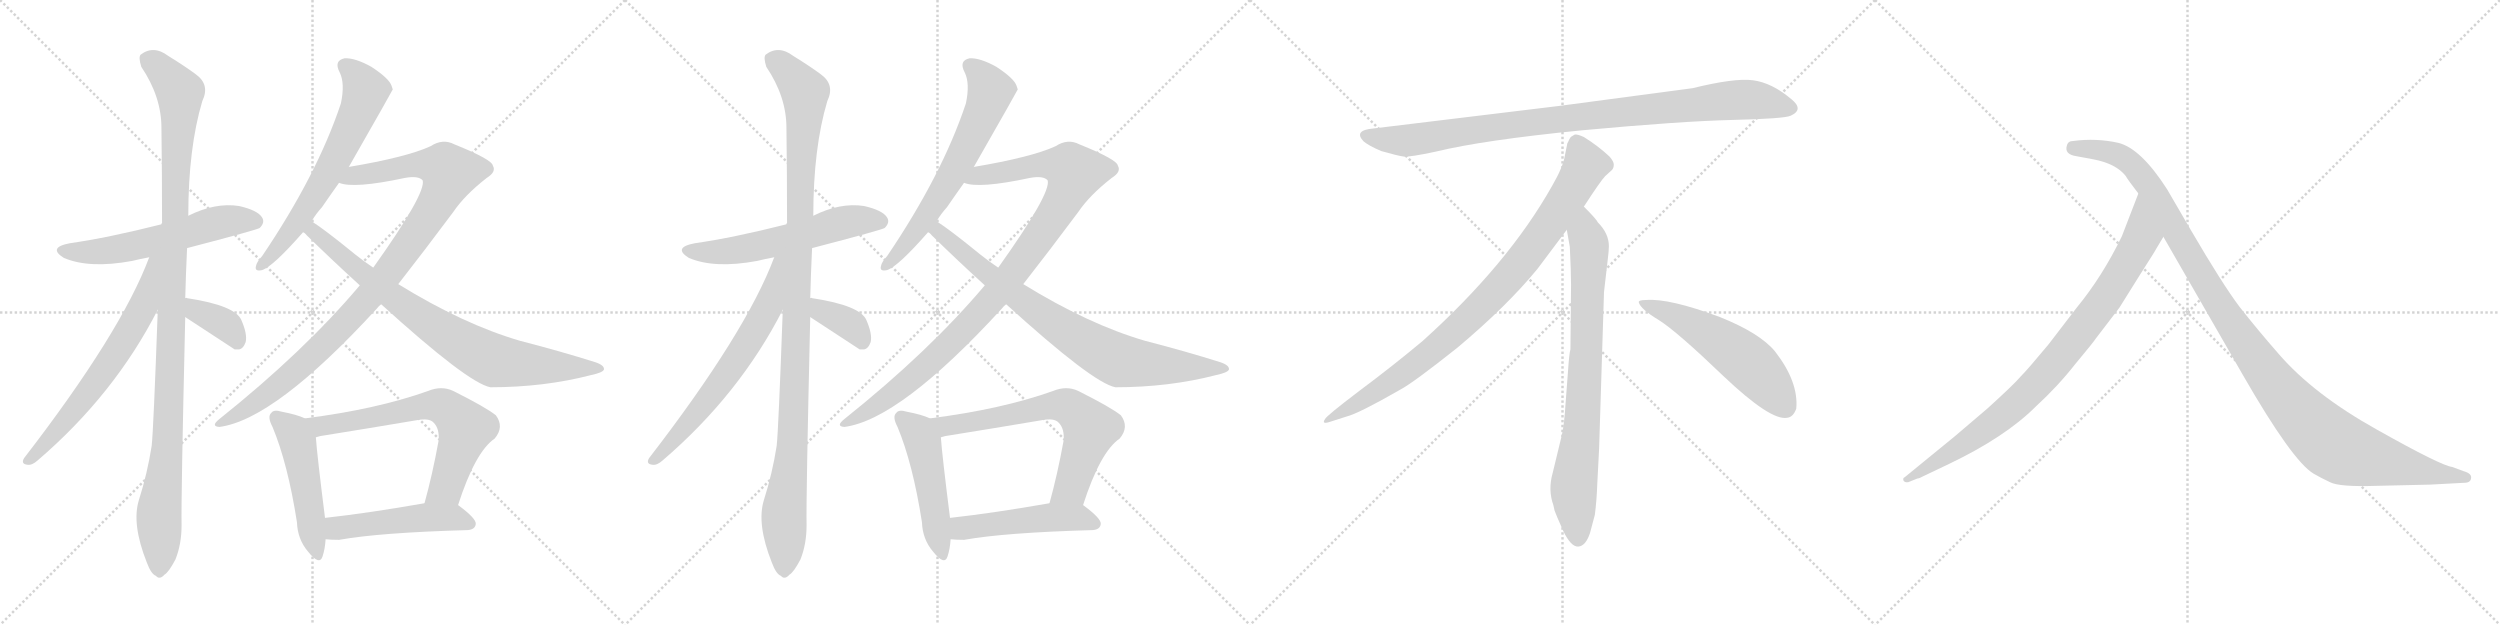 <svg version="1.1" viewBox="0 0 4096 1024" xmlns="http://www.w3.org/2000/svg">
  <g stroke="lightgray" stroke-dasharray="1,1" stroke-width="1" transform="scale(4, 4)">
    <line x1="0" y1="0" x2="256" y2="256"></line>
    <line x1="256" y1="0" x2="0" y2="256"></line>
    <line x1="128" y1="0" x2="128" y2="256"></line>
    <line x1="0" y1="128" x2="256" y2="128"></line>
    <line x1="256" y1="0" x2="512" y2="256"></line>
    <line x1="512" y1="0" x2="256" y2="256"></line>
    <line x1="384" y1="0" x2="384" y2="256"></line>
    <line x1="256" y1="128" x2="512" y2="128"></line>
    <line x1="512" y1="0" x2="768" y2="256"></line>
    <line x1="768" y1="0" x2="512" y2="256"></line>
    <line x1="640" y1="0" x2="640" y2="256"></line>
    <line x1="512" y1="128" x2="768" y2="128"></line>
    <line x1="768" y1="0" x2="1024" y2="256"></line>
    <line x1="1024" y1="0" x2="768" y2="256"></line>
    <line x1="896" y1="0" x2="896" y2="256"></line>
    <line x1="768" y1="128" x2="1024" y2="128"></line>
  </g>
<g transform="scale(1, -1) translate(0, -850)">
   <style type="text/css">
    @keyframes keyframes0 {
      from {
       stroke: black;
       stroke-dashoffset: 575;
       stroke-width: 128;
       }
       65% {
       animation-timing-function: step-end;
       stroke: black;
       stroke-dashoffset: 0;
       stroke-width: 128;
       }
       to {
       stroke: black;
       stroke-width: 1024;
       }
       }
       #make-me-a-hanzi-animation-0 {
         animation: keyframes0 0.718s both;
         animation-delay: 0s;
         animation-timing-function: linear;
       }
    @keyframes keyframes1 {
      from {
       stroke: black;
       stroke-dashoffset: 1111;
       stroke-width: 128;
       }
       78% {
       animation-timing-function: step-end;
       stroke: black;
       stroke-dashoffset: 0;
       stroke-width: 128;
       }
       to {
       stroke: black;
       stroke-width: 1024;
       }
       }
       #make-me-a-hanzi-animation-1 {
         animation: keyframes1 1.154s both;
         animation-delay: 0.718s;
         animation-timing-function: linear;
       }
    @keyframes keyframes2 {
      from {
       stroke: black;
       stroke-dashoffset: 654;
       stroke-width: 128;
       }
       68% {
       animation-timing-function: step-end;
       stroke: black;
       stroke-dashoffset: 0;
       stroke-width: 128;
       }
       to {
       stroke: black;
       stroke-width: 1024;
       }
       }
       #make-me-a-hanzi-animation-2 {
         animation: keyframes2 0.782s both;
         animation-delay: 1.872s;
         animation-timing-function: linear;
       }
    @keyframes keyframes3 {
      from {
       stroke: black;
       stroke-dashoffset: 370;
       stroke-width: 128;
       }
       55% {
       animation-timing-function: step-end;
       stroke: black;
       stroke-dashoffset: 0;
       stroke-width: 128;
       }
       to {
       stroke: black;
       stroke-width: 1024;
       }
       }
       #make-me-a-hanzi-animation-3 {
         animation: keyframes3 0.551s both;
         animation-delay: 2.654s;
         animation-timing-function: linear;
       }
    @keyframes keyframes4 {
      from {
       stroke: black;
       stroke-dashoffset: 645;
       stroke-width: 128;
       }
       68% {
       animation-timing-function: step-end;
       stroke: black;
       stroke-dashoffset: 0;
       stroke-width: 128;
       }
       to {
       stroke: black;
       stroke-width: 1024;
       }
       }
       #make-me-a-hanzi-animation-4 {
         animation: keyframes4 0.775s both;
         animation-delay: 3.205s;
         animation-timing-function: linear;
       }
    @keyframes keyframes5 {
      from {
       stroke: black;
       stroke-dashoffset: 1001;
       stroke-width: 128;
       }
       77% {
       animation-timing-function: step-end;
       stroke: black;
       stroke-dashoffset: 0;
       stroke-width: 128;
       }
       to {
       stroke: black;
       stroke-width: 1024;
       }
       }
       #make-me-a-hanzi-animation-5 {
         animation: keyframes5 1.065s both;
         animation-delay: 3.98s;
         animation-timing-function: linear;
       }
    @keyframes keyframes6 {
      from {
       stroke: black;
       stroke-dashoffset: 805;
       stroke-width: 128;
       }
       72% {
       animation-timing-function: step-end;
       stroke: black;
       stroke-dashoffset: 0;
       stroke-width: 128;
       }
       to {
       stroke: black;
       stroke-width: 1024;
       }
       }
       #make-me-a-hanzi-animation-6 {
         animation: keyframes6 0.905s both;
         animation-delay: 5.045s;
         animation-timing-function: linear;
       }
    @keyframes keyframes7 {
      from {
       stroke: black;
       stroke-dashoffset: 492;
       stroke-width: 128;
       }
       62% {
       animation-timing-function: step-end;
       stroke: black;
       stroke-dashoffset: 0;
       stroke-width: 128;
       }
       to {
       stroke: black;
       stroke-width: 1024;
       }
       }
       #make-me-a-hanzi-animation-7 {
         animation: keyframes7 0.65s both;
         animation-delay: 5.95s;
         animation-timing-function: linear;
       }
    @keyframes keyframes8 {
      from {
       stroke: black;
       stroke-dashoffset: 667;
       stroke-width: 128;
       }
       68% {
       animation-timing-function: step-end;
       stroke: black;
       stroke-dashoffset: 0;
       stroke-width: 128;
       }
       to {
       stroke: black;
       stroke-width: 1024;
       }
       }
       #make-me-a-hanzi-animation-8 {
         animation: keyframes8 0.793s both;
         animation-delay: 6.6s;
         animation-timing-function: linear;
       }
    @keyframes keyframes9 {
      from {
       stroke: black;
       stroke-dashoffset: 494;
       stroke-width: 128;
       }
       62% {
       animation-timing-function: step-end;
       stroke: black;
       stroke-dashoffset: 0;
       stroke-width: 128;
       }
       to {
       stroke: black;
       stroke-width: 1024;
       }
       }
       #make-me-a-hanzi-animation-9 {
         animation: keyframes9 0.652s both;
         animation-delay: 7.393s;
         animation-timing-function: linear;
       }
    @keyframes keyframes10 {
      from {
       stroke: black;
       stroke-dashoffset: 575;
       stroke-width: 128;
       }
       65% {
       animation-timing-function: step-end;
       stroke: black;
       stroke-dashoffset: 0;
       stroke-width: 128;
       }
       to {
       stroke: black;
       stroke-width: 1024;
       }
       }
       #make-me-a-hanzi-animation-10 {
         animation: keyframes10 0.718s both;
         animation-delay: 8.045s;
         animation-timing-function: linear;
       }
    @keyframes keyframes11 {
      from {
       stroke: black;
       stroke-dashoffset: 1111;
       stroke-width: 128;
       }
       78% {
       animation-timing-function: step-end;
       stroke: black;
       stroke-dashoffset: 0;
       stroke-width: 128;
       }
       to {
       stroke: black;
       stroke-width: 1024;
       }
       }
       #make-me-a-hanzi-animation-11 {
         animation: keyframes11 1.154s both;
         animation-delay: 8.763s;
         animation-timing-function: linear;
       }
    @keyframes keyframes12 {
      from {
       stroke: black;
       stroke-dashoffset: 654;
       stroke-width: 128;
       }
       68% {
       animation-timing-function: step-end;
       stroke: black;
       stroke-dashoffset: 0;
       stroke-width: 128;
       }
       to {
       stroke: black;
       stroke-width: 1024;
       }
       }
       #make-me-a-hanzi-animation-12 {
         animation: keyframes12 0.782s both;
         animation-delay: 9.917s;
         animation-timing-function: linear;
       }
    @keyframes keyframes13 {
      from {
       stroke: black;
       stroke-dashoffset: 370;
       stroke-width: 128;
       }
       55% {
       animation-timing-function: step-end;
       stroke: black;
       stroke-dashoffset: 0;
       stroke-width: 128;
       }
       to {
       stroke: black;
       stroke-width: 1024;
       }
       }
       #make-me-a-hanzi-animation-13 {
         animation: keyframes13 0.551s both;
         animation-delay: 10.7s;
         animation-timing-function: linear;
       }
    @keyframes keyframes14 {
      from {
       stroke: black;
       stroke-dashoffset: 645;
       stroke-width: 128;
       }
       68% {
       animation-timing-function: step-end;
       stroke: black;
       stroke-dashoffset: 0;
       stroke-width: 128;
       }
       to {
       stroke: black;
       stroke-width: 1024;
       }
       }
       #make-me-a-hanzi-animation-14 {
         animation: keyframes14 0.775s both;
         animation-delay: 11.251s;
         animation-timing-function: linear;
       }
    @keyframes keyframes15 {
      from {
       stroke: black;
       stroke-dashoffset: 1001;
       stroke-width: 128;
       }
       77% {
       animation-timing-function: step-end;
       stroke: black;
       stroke-dashoffset: 0;
       stroke-width: 128;
       }
       to {
       stroke: black;
       stroke-width: 1024;
       }
       }
       #make-me-a-hanzi-animation-15 {
         animation: keyframes15 1.065s both;
         animation-delay: 12.026s;
         animation-timing-function: linear;
       }
    @keyframes keyframes16 {
      from {
       stroke: black;
       stroke-dashoffset: 805;
       stroke-width: 128;
       }
       72% {
       animation-timing-function: step-end;
       stroke: black;
       stroke-dashoffset: 0;
       stroke-width: 128;
       }
       to {
       stroke: black;
       stroke-width: 1024;
       }
       }
       #make-me-a-hanzi-animation-16 {
         animation: keyframes16 0.905s both;
         animation-delay: 13.09s;
         animation-timing-function: linear;
       }
    @keyframes keyframes17 {
      from {
       stroke: black;
       stroke-dashoffset: 492;
       stroke-width: 128;
       }
       62% {
       animation-timing-function: step-end;
       stroke: black;
       stroke-dashoffset: 0;
       stroke-width: 128;
       }
       to {
       stroke: black;
       stroke-width: 1024;
       }
       }
       #make-me-a-hanzi-animation-17 {
         animation: keyframes17 0.65s both;
         animation-delay: 13.995s;
         animation-timing-function: linear;
       }
    @keyframes keyframes18 {
      from {
       stroke: black;
       stroke-dashoffset: 667;
       stroke-width: 128;
       }
       68% {
       animation-timing-function: step-end;
       stroke: black;
       stroke-dashoffset: 0;
       stroke-width: 128;
       }
       to {
       stroke: black;
       stroke-width: 1024;
       }
       }
       #make-me-a-hanzi-animation-18 {
         animation: keyframes18 0.793s both;
         animation-delay: 14.646s;
         animation-timing-function: linear;
       }
    @keyframes keyframes19 {
      from {
       stroke: black;
       stroke-dashoffset: 494;
       stroke-width: 128;
       }
       62% {
       animation-timing-function: step-end;
       stroke: black;
       stroke-dashoffset: 0;
       stroke-width: 128;
       }
       to {
       stroke: black;
       stroke-width: 1024;
       }
       }
       #make-me-a-hanzi-animation-19 {
         animation: keyframes19 0.652s both;
         animation-delay: 15.438s;
         animation-timing-function: linear;
       }
    @keyframes keyframes20 {
      from {
       stroke: black;
       stroke-dashoffset: 952;
       stroke-width: 128;
       }
       76% {
       animation-timing-function: step-end;
       stroke: black;
       stroke-dashoffset: 0;
       stroke-width: 128;
       }
       to {
       stroke: black;
       stroke-width: 1024;
       }
       }
       #make-me-a-hanzi-animation-20 {
         animation: keyframes20 1.025s both;
         animation-delay: 16.09s;
         animation-timing-function: linear;
       }
    @keyframes keyframes21 {
      from {
       stroke: black;
       stroke-dashoffset: 897;
       stroke-width: 128;
       }
       74% {
       animation-timing-function: step-end;
       stroke: black;
       stroke-dashoffset: 0;
       stroke-width: 128;
       }
       to {
       stroke: black;
       stroke-width: 1024;
       }
       }
       #make-me-a-hanzi-animation-21 {
         animation: keyframes21 0.98s both;
         animation-delay: 17.115s;
         animation-timing-function: linear;
       }
    @keyframes keyframes22 {
      from {
       stroke: black;
       stroke-dashoffset: 792;
       stroke-width: 128;
       }
       72% {
       animation-timing-function: step-end;
       stroke: black;
       stroke-dashoffset: 0;
       stroke-width: 128;
       }
       to {
       stroke: black;
       stroke-width: 1024;
       }
       }
       #make-me-a-hanzi-animation-22 {
         animation: keyframes22 0.895s both;
         animation-delay: 18.095s;
         animation-timing-function: linear;
       }
    @keyframes keyframes23 {
      from {
       stroke: black;
       stroke-dashoffset: 548;
       stroke-width: 128;
       }
       64% {
       animation-timing-function: step-end;
       stroke: black;
       stroke-dashoffset: 0;
       stroke-width: 128;
       }
       to {
       stroke: black;
       stroke-width: 1024;
       }
       }
       #make-me-a-hanzi-animation-23 {
         animation: keyframes23 0.696s both;
         animation-delay: 18.99s;
         animation-timing-function: linear;
       }
    @keyframes keyframes24 {
      from {
       stroke: black;
       stroke-dashoffset: 882;
       stroke-width: 128;
       }
       74% {
       animation-timing-function: step-end;
       stroke: black;
       stroke-dashoffset: 0;
       stroke-width: 128;
       }
       to {
       stroke: black;
       stroke-width: 1024;
       }
       }
       #make-me-a-hanzi-animation-24 {
         animation: keyframes24 0.968s both;
         animation-delay: 19.686s;
         animation-timing-function: linear;
       }
    @keyframes keyframes25 {
      from {
       stroke: black;
       stroke-dashoffset: 1149;
       stroke-width: 128;
       }
       79% {
       animation-timing-function: step-end;
       stroke: black;
       stroke-dashoffset: 0;
       stroke-width: 128;
       }
       to {
       stroke: black;
       stroke-width: 1024;
       }
       }
       #make-me-a-hanzi-animation-25 {
         animation: keyframes25 1.185s both;
         animation-delay: 20.653s;
         animation-timing-function: linear;
       }
</style>
<path d="M 306.5 443.5 Q 421.5 473.5 425.5 476.5 Q 434.5 485.5 429.5 493.5 Q 422.5 505.5 391.5 512.5 Q 352.5 518.5 308.5 496.5 L 264.5 482.5 Q 177.5 460.5 114.5 451.5 Q 77.5 444.5 104.5 427.5 Q 146.5 409.5 216.5 422.5 Q 228.5 425.5 244.5 428.5 L 306.5 443.5 Z" fill="lightgray"></path> 
<path d="M 303.5 361.5 Q 304.5 401.5 306.5 443.5 L 308.5 496.5 Q 308.5 607.5 331.5 684.5 Q 344.5 711.5 320.5 728.5 Q 304.5 740.5 275.5 758.5 Q 251.5 776.5 230.5 760.5 Q 226.5 756.5 231.5 740.5 Q 264.5 691.5 264.5 640.5 Q 265.5 567.5 265.5 484.5 Q 264.5 484.5 264.5 482.5 L 258.5 342.5 Q 251.5 146.5 248.5 119.5 Q 241.5 74.5 227.5 30.5 Q 215.5 -8.5 240.5 -71.5 Q 247.5 -90.5 255.5 -93.5 Q 261.5 -100.5 269.5 -91.5 Q 276.5 -87.5 287.5 -66.5 Q 297.5 -41.5 297.5 -10.5 Q 296.5 31.5 303.5 330.5 L 303.5 361.5 Z" fill="lightgray"></path> 
<path d="M 244.5 428.5 Q 198.5 305.5 39.5 99.5 Q 33.5 89.5 45.5 88.5 Q 52.5 87.5 61.5 95.5 Q 187.5 203.5 258.5 342.5 C 317.5 454.5 255.5 456.5 244.5 428.5 Z" fill="lightgray"></path> 
<path d="M 303.5 330.5 Q 381.5 279.5 384.5 277.5 Q 387.5 277.5 391.5 277.5 Q 398.5 278.5 402.5 289.5 Q 405.5 302.5 395.5 325.5 Q 385.5 349.5 306.5 361.5 Q 305.5 362.5 303.5 361.5 C 273.5 362.5 278.5 346.5 303.5 330.5 Z" fill="lightgray"></path> 
<path d="M 571.5 576.5 Q 643.5 702.5 643.5 703.5 Q 642.5 706.5 641.5 709.5 Q 637.5 721.5 608.5 740.5 Q 581.5 755.5 564.5 754.5 Q 546.5 750.5 556.5 731.5 Q 565.5 713.5 558.5 680.5 Q 519.5 563.5 429.5 430.5 Q 420.5 420.5 419.5 414.5 Q 416.5 404.5 429.5 407.5 Q 447.5 413.5 496.5 469.5 L 510.5 487.5 Q 517.5 499.5 527.5 510.5 Q 540.5 529.5 555.5 550.5 L 571.5 576.5 Z" fill="lightgray"></path> 
<path d="M 652.5 384.5 Q 695.5 439.5 742.5 502.5 Q 761.5 530.5 797.5 558.5 Q 813.5 568.5 807.5 578.5 Q 806.5 588.5 744.5 613.5 Q 725.5 623.5 705.5 610.5 Q 666.5 592.5 571.5 576.5 C 541.5 571.5 525.5 555.5 555.5 550.5 Q 579.5 540.5 663.5 558.5 Q 685.5 562.5 692.5 554.5 Q 698.5 533.5 611.5 411.5 L 589.5 382.5 Q 498.5 274.5 359.5 163.5 Q 344.5 151.5 359.5 150.5 Q 450.5 162.5 617.5 344.5 Q 620.5 348.5 624.5 351.5 L 652.5 384.5 Z" fill="lightgray"></path> 
<path d="M 624.5 351.5 Q 766.5 222.5 803.5 215.5 Q 891.5 215.5 968.5 235.5 Q 987.5 239.5 989.5 244.5 Q 990.5 251.5 975.5 256.5 Q 918.5 274.5 852.5 291.5 Q 759.5 318.5 652.5 384.5 L 611.5 411.5 Q 596.5 421.5 581.5 433.5 Q 532.5 473.5 510.5 487.5 C 485.5 504.5 474.5 489.5 496.5 469.5 Q 499.5 468.5 502.5 464.5 Q 545.5 422.5 589.5 382.5 L 624.5 351.5 Z" fill="lightgray"></path> 
<path d="M 499.5 164.5 Q 487.5 170.5 461.5 175.5 Q 448.5 179.5 444.5 173.5 Q 437.5 167.5 446.5 150.5 Q 471.5 90.5 486.5 -5.5 Q 487.5 -33.5 504.5 -53.5 Q 523.5 -77.5 528.5 -61.5 Q 532.5 -49.5 533.5 -33.5 L 532.5 1.5 Q 519.5 104.5 517.5 133.5 C 515.5 157.5 515.5 157.5 499.5 164.5 Z" fill="lightgray"></path> 
<path d="M 750.5 22.5 Q 778.5 109.5 810.5 131.5 Q 826.5 150.5 812.5 169.5 Q 796.5 182.5 742.5 209.5 Q 723.5 218.5 701.5 209.5 Q 617.5 179.5 499.5 164.5 C 469.5 160.5 488.5 126.5 517.5 133.5 Q 520.5 134.5 524.5 135.5 Q 605.5 148.5 682.5 161.5 Q 703.5 165.5 710.5 157.5 Q 720.5 147.5 718.5 127.5 Q 708.5 72.5 695.5 25.5 C 687.5 -3.5 741.5 -5.5 750.5 22.5 Z" fill="lightgray"></path> 
<path d="M 533.5 -33.5 Q 542.5 -34.5 555.5 -34.5 Q 622.5 -22.5 766.5 -18.5 Q 778.5 -17.5 779.5 -8.5 Q 780.5 0.5 750.5 22.5 C 736.5 32.5 725.5 30.5 695.5 25.5 Q 604.5 9.5 532.5 1.5 C 502.5 -1.5 503.5 -31.5 533.5 -33.5 Z" fill="lightgray"></path> 
<path d="M 1330.5 443.5 Q 1445.5 473.5 1449.5 476.5 Q 1458.5 485.5 1453.5 493.5 Q 1446.5 505.5 1415.5 512.5 Q 1376.5 518.5 1332.5 496.5 L 1288.5 482.5 Q 1201.5 460.5 1138.5 451.5 Q 1101.5 444.5 1128.5 427.5 Q 1170.5 409.5 1240.5 422.5 Q 1252.5 425.5 1268.5 428.5 L 1330.5 443.5 Z" fill="lightgray"></path> 
<path d="M 1327.5 361.5 Q 1328.5 401.5 1330.5 443.5 L 1332.5 496.5 Q 1332.5 607.5 1355.5 684.5 Q 1368.5 711.5 1344.5 728.5 Q 1328.5 740.5 1299.5 758.5 Q 1275.5 776.5 1254.5 760.5 Q 1250.5 756.5 1255.5 740.5 Q 1288.5 691.5 1288.5 640.5 Q 1289.5 567.5 1289.5 484.5 Q 1288.5 484.5 1288.5 482.5 L 1282.5 342.5 Q 1275.5 146.5 1272.5 119.5 Q 1265.5 74.5 1251.5 30.5 Q 1239.5 -8.5 1264.5 -71.5 Q 1271.5 -90.5 1279.5 -93.5 Q 1285.5 -100.5 1293.5 -91.5 Q 1300.5 -87.5 1311.5 -66.5 Q 1321.5 -41.5 1321.5 -10.5 Q 1320.5 31.5 1327.5 330.5 L 1327.5 361.5 Z" fill="lightgray"></path> 
<path d="M 1268.5 428.5 Q 1222.5 305.5 1063.5 99.5 Q 1057.5 89.5 1069.5 88.5 Q 1076.5 87.5 1085.5 95.5 Q 1211.5 203.5 1282.5 342.5 C 1341.5 454.5 1279.5 456.5 1268.5 428.5 Z" fill="lightgray"></path> 
<path d="M 1327.5 330.5 Q 1405.5 279.5 1408.5 277.5 Q 1411.5 277.5 1415.5 277.5 Q 1422.5 278.5 1426.5 289.5 Q 1429.5 302.5 1419.5 325.5 Q 1409.5 349.5 1330.5 361.5 Q 1329.5 362.5 1327.5 361.5 C 1297.5 362.5 1302.5 346.5 1327.5 330.5 Z" fill="lightgray"></path> 
<path d="M 1595.5 576.5 Q 1667.5 702.5 1667.5 703.5 Q 1666.5 706.5 1665.5 709.5 Q 1661.5 721.5 1632.5 740.5 Q 1605.5 755.5 1588.5 754.5 Q 1570.5 750.5 1580.5 731.5 Q 1589.5 713.5 1582.5 680.5 Q 1543.5 563.5 1453.5 430.5 Q 1444.5 420.5 1443.5 414.5 Q 1440.5 404.5 1453.5 407.5 Q 1471.5 413.5 1520.5 469.5 L 1534.5 487.5 Q 1541.5 499.5 1551.5 510.5 Q 1564.5 529.5 1579.5 550.5 L 1595.5 576.5 Z" fill="lightgray"></path> 
<path d="M 1676.5 384.5 Q 1719.5 439.5 1766.5 502.5 Q 1785.5 530.5 1821.5 558.5 Q 1837.5 568.5 1831.5 578.5 Q 1830.5 588.5 1768.5 613.5 Q 1749.5 623.5 1729.5 610.5 Q 1690.5 592.5 1595.5 576.5 C 1565.5 571.5 1549.5 555.5 1579.5 550.5 Q 1603.5 540.5 1687.5 558.5 Q 1709.5 562.5 1716.5 554.5 Q 1722.5 533.5 1635.5 411.5 L 1613.5 382.5 Q 1522.5 274.5 1383.5 163.5 Q 1368.5 151.5 1383.5 150.5 Q 1474.5 162.5 1641.5 344.5 Q 1644.5 348.5 1648.5 351.5 L 1676.5 384.5 Z" fill="lightgray"></path> 
<path d="M 1648.5 351.5 Q 1790.5 222.5 1827.5 215.5 Q 1915.5 215.5 1992.5 235.5 Q 2011.5 239.5 2013.5 244.5 Q 2014.5 251.5 1999.5 256.5 Q 1942.5 274.5 1876.5 291.5 Q 1783.5 318.5 1676.5 384.5 L 1635.5 411.5 Q 1620.5 421.5 1605.5 433.5 Q 1556.5 473.5 1534.5 487.5 C 1509.5 504.5 1498.5 489.5 1520.5 469.5 Q 1523.5 468.5 1526.5 464.5 Q 1569.5 422.5 1613.5 382.5 L 1648.5 351.5 Z" fill="lightgray"></path> 
<path d="M 1523.5 164.5 Q 1511.5 170.5 1485.5 175.5 Q 1472.5 179.5 1468.5 173.5 Q 1461.5 167.5 1470.5 150.5 Q 1495.5 90.5 1510.5 -5.5 Q 1511.5 -33.5 1528.5 -53.5 Q 1547.5 -77.5 1552.5 -61.5 Q 1556.5 -49.5 1557.5 -33.5 L 1556.5 1.5 Q 1543.5 104.5 1541.5 133.5 C 1539.5 157.5 1539.5 157.5 1523.5 164.5 Z" fill="lightgray"></path> 
<path d="M 1774.5 22.5 Q 1802.5 109.5 1834.5 131.5 Q 1850.5 150.5 1836.5 169.5 Q 1820.5 182.5 1766.5 209.5 Q 1747.5 218.5 1725.5 209.5 Q 1641.5 179.5 1523.5 164.5 C 1493.5 160.5 1512.5 126.5 1541.5 133.5 Q 1544.5 134.5 1548.5 135.5 Q 1629.5 148.5 1706.5 161.5 Q 1727.5 165.5 1734.5 157.5 Q 1744.5 147.5 1742.5 127.5 Q 1732.5 72.5 1719.5 25.5 C 1711.5 -3.5 1765.5 -5.5 1774.5 22.5 Z" fill="lightgray"></path> 
<path d="M 1557.5 -33.5 Q 1566.5 -34.5 1579.5 -34.5 Q 1646.5 -22.5 1790.5 -18.5 Q 1802.5 -17.5 1803.5 -8.5 Q 1804.5 0.5 1774.5 22.5 C 1760.5 32.5 1749.5 30.5 1719.5 25.5 Q 1628.5 9.5 1556.5 1.5 C 1526.5 -1.5 1527.5 -31.5 1557.5 -33.5 Z" fill="lightgray"></path> 
<path d="M 2773.0 705.5 L 2555.0 676.5 L 2250.0 639.5 Q 2217.0 636.5 2234.0 618.5 Q 2242.0 611.5 2263.0 602.5 Q 2291.0 594.5 2300.0 593.5 Q 2310.0 592.5 2352.0 601.5 Q 2430.0 620.5 2592.0 636.5 Q 2754.0 651.5 2839.0 653.5 Q 2924.0 655.5 2934.0 660.5 Q 2956.0 670.5 2935.0 687.5 Q 2903.0 714.5 2872.0 718.5 Q 2842.0 722.5 2773.0 705.5 Z" fill="lightgray"></path> 
<path d="M 2595.0 511.5 Q 2623.0 554.5 2630.0 561.5 L 2641.0 571.5 Q 2644.0 574.5 2644.0 580.5 Q 2644.0 585.5 2637.0 593.5 Q 2619.0 610.5 2595.0 625.5 Q 2584.0 630.5 2580.0 629.5 L 2575.0 626.5 Q 2573.0 625.5 2571.0 621.5 Q 2569.0 616.5 2568.0 615.5 L 2564.0 595.5 Q 2561.0 576.5 2543.0 545.5 Q 2471.0 417.5 2331.0 291.5 Q 2282.0 250.5 2227.0 209.5 Q 2173.0 168.5 2171.0 163.5 Q 2164.0 153.5 2181.0 159.5 L 2206.0 167.5 Q 2226.0 172.5 2294.0 211.5 Q 2315.0 222.5 2388.0 280.5 Q 2469.0 348.5 2519.0 409.5 L 2567.0 473.5 L 2595.0 511.5 Z" fill="lightgray"></path> 
<path d="M 2620.0 115.5 L 2628.0 371.5 L 2634.0 423.5 Q 2636.0 439.5 2636.0 446.5 Q 2636.0 467.5 2618.0 485.5 Q 2616.0 490.5 2595.0 511.5 C 2574.0 533.5 2562.0 503.5 2567.0 473.5 L 2572.0 445.5 Q 2574.0 404.5 2574.0 383.5 L 2573.0 277.5 Q 2571.0 271.5 2569.0 241.5 L 2565.0 188.5 Q 2563.0 155.5 2559.0 137.5 L 2544.0 75.5 Q 2536.0 47.5 2545.0 22.5 L 2547.0 13.5 Q 2549.0 7.5 2561.0 -19.5 Q 2574.0 -46.5 2586.0 -45.5 Q 2598.0 -44.5 2605.0 -23.5 L 2613.0 6.5 Q 2616.0 29.5 2617.0 57.5 L 2620.0 115.5 Z" fill="lightgray"></path> 
<path d="M 2685.0 354.5 Q 2688.0 343.5 2718.0 325.5 Q 2748.0 306.5 2824.0 233.5 Q 2901.0 160.5 2928.0 165.5 Q 2938.0 166.5 2943.0 180.5 Q 2947.0 224.5 2908.0 274.5 Q 2883.0 304.5 2818.0 330.5 Q 2735.0 361.5 2697.0 358.5 Q 2684.0 358.5 2685.0 354.5 Z" fill="lightgray"></path> 
<path d="M 3532.5 442.0 L 3544.5 462.0 C 3559.5 488.0 3514.5 561.0 3503.5 533.0 L 3476.5 463.0 Q 3444.5 397.0 3402.5 346.0 L 3356.5 286.0 Q 3322.5 245.0 3310.5 233.0 Q 3299.5 220.0 3256.5 181.0 L 3202.5 135.0 L 3120.5 68.0 Q 3117.5 67.0 3118.5 63.0 Q 3120.5 59.0 3126.5 60.0 L 3141.5 66.0 Q 3144.5 66.0 3151.5 70.0 L 3193.5 90.0 Q 3285.5 134.0 3335.5 184.0 Q 3371.5 217.0 3400.5 254.0 Q 3430.5 290.0 3433.5 295.0 L 3472.5 346.0 L 3507.5 402.0 Q 3532.5 441.0 3532.5 442.0 Z" fill="lightgray"></path> 
<path d="M 3544.5 462.0 L 3674.5 236.0 Q 3755.5 95.0 3790.5 74.0 Q 3802.5 67.0 3817.5 60.0 Q 3832.5 52.0 3893.5 54.0 L 3981.5 56.0 L 4037.5 59.0 Q 4047.5 59.0 4048.5 66.0 Q 4050.5 74.0 4036.5 78.0 L 4017.5 85.0 Q 3999.5 87.0 3894.5 146.0 Q 3790.5 204.0 3733.5 270.0 Q 3698.5 310.0 3669.5 347.0 Q 3641.5 384.0 3589.5 473.0 L 3550.5 540.0 Q 3507.5 607.0 3470.5 616.0 Q 3434.5 624.0 3396.5 619.0 Q 3388.5 619.0 3386.5 612.0 Q 3381.5 597.0 3402.5 594.0 L 3429.5 589.0 Q 3466.5 582.0 3482.5 562.0 Q 3486.5 555.0 3503.5 533.0 L 3544.5 462.0 Z" fill="lightgray"></path> 
      <clipPath id="make-me-a-hanzi-clip-0">
      <path d="M 306.5 443.5 Q 421.5 473.5 425.5 476.5 Q 434.5 485.5 429.5 493.5 Q 422.5 505.5 391.5 512.5 Q 352.5 518.5 308.5 496.5 L 264.5 482.5 Q 177.5 460.5 114.5 451.5 Q 77.5 444.5 104.5 427.5 Q 146.5 409.5 216.5 422.5 Q 228.5 425.5 244.5 428.5 L 306.5 443.5 Z" fill="lightgray"></path>
      </clipPath>
      <path clip-path="url(#make-me-a-hanzi-clip-0)" d="M 106.5 440.5 L 188.5 440.5 L 372.5 488.5 L 419.5 486.5 " fill="none" id="make-me-a-hanzi-animation-0" stroke-dasharray="447 894" stroke-linecap="round"></path>

      <clipPath id="make-me-a-hanzi-clip-1">
      <path d="M 303.5 361.5 Q 304.5 401.5 306.5 443.5 L 308.5 496.5 Q 308.5 607.5 331.5 684.5 Q 344.5 711.5 320.5 728.5 Q 304.5 740.5 275.5 758.5 Q 251.5 776.5 230.5 760.5 Q 226.5 756.5 231.5 740.5 Q 264.5 691.5 264.5 640.5 Q 265.5 567.5 265.5 484.5 Q 264.5 484.5 264.5 482.5 L 258.5 342.5 Q 251.5 146.5 248.5 119.5 Q 241.5 74.5 227.5 30.5 Q 215.5 -8.5 240.5 -71.5 Q 247.5 -90.5 255.5 -93.5 Q 261.5 -100.5 269.5 -91.5 Q 276.5 -87.5 287.5 -66.5 Q 297.5 -41.5 297.5 -10.5 Q 296.5 31.5 303.5 330.5 L 303.5 361.5 Z" fill="lightgray"></path>
      </clipPath>
      <path clip-path="url(#make-me-a-hanzi-clip-1)" d="M 242.5 753.5 L 257.5 743.5 L 294.5 698.5 L 276.5 157.5 L 260.5 9.5 L 260.5 -79.5 " fill="none" id="make-me-a-hanzi-animation-1" stroke-dasharray="983 1966" stroke-linecap="round"></path>

      <clipPath id="make-me-a-hanzi-clip-2">
      <path d="M 244.5 428.5 Q 198.5 305.5 39.5 99.5 Q 33.5 89.5 45.5 88.5 Q 52.5 87.5 61.5 95.5 Q 187.5 203.5 258.5 342.5 C 317.5 454.5 255.5 456.5 244.5 428.5 Z" fill="lightgray"></path>
      </clipPath>
      <path clip-path="url(#make-me-a-hanzi-clip-2)" d="M 259.5 425.5 L 251.5 420.5 L 233.5 346.5 L 204.5 293.5 L 114.5 168.5 L 47.5 96.5 " fill="none" id="make-me-a-hanzi-animation-2" stroke-dasharray="526 1052" stroke-linecap="round"></path>

      <clipPath id="make-me-a-hanzi-clip-3">
      <path d="M 303.5 330.5 Q 381.5 279.5 384.5 277.5 Q 387.5 277.5 391.5 277.5 Q 398.5 278.5 402.5 289.5 Q 405.5 302.5 395.5 325.5 Q 385.5 349.5 306.5 361.5 Q 305.5 362.5 303.5 361.5 C 273.5 362.5 278.5 346.5 303.5 330.5 Z" fill="lightgray"></path>
      </clipPath>
      <path clip-path="url(#make-me-a-hanzi-clip-3)" d="M 305.5 353.5 L 315.5 351.5 L 322.5 337.5 L 372.5 315.5 L 388.5 285.5 " fill="none" id="make-me-a-hanzi-animation-3" stroke-dasharray="242 484" stroke-linecap="round"></path>

      <clipPath id="make-me-a-hanzi-clip-4">
      <path d="M 571.5 576.5 Q 643.5 702.5 643.5 703.5 Q 642.5 706.5 641.5 709.5 Q 637.5 721.5 608.5 740.5 Q 581.5 755.5 564.5 754.5 Q 546.5 750.5 556.5 731.5 Q 565.5 713.5 558.5 680.5 Q 519.5 563.5 429.5 430.5 Q 420.5 420.5 419.5 414.5 Q 416.5 404.5 429.5 407.5 Q 447.5 413.5 496.5 469.5 L 510.5 487.5 Q 517.5 499.5 527.5 510.5 Q 540.5 529.5 555.5 550.5 L 571.5 576.5 Z" fill="lightgray"></path>
      </clipPath>
      <path clip-path="url(#make-me-a-hanzi-clip-4)" d="M 565.5 741.5 L 578.5 732.5 L 598.5 701.5 L 578.5 645.5 L 557.5 600.5 L 477.5 471.5 L 427.5 415.5 " fill="none" id="make-me-a-hanzi-animation-4" stroke-dasharray="517 1034" stroke-linecap="round"></path>

      <clipPath id="make-me-a-hanzi-clip-5">
      <path d="M 652.5 384.5 Q 695.5 439.5 742.5 502.5 Q 761.5 530.5 797.5 558.5 Q 813.5 568.5 807.5 578.5 Q 806.5 588.5 744.5 613.5 Q 725.5 623.5 705.5 610.5 Q 666.5 592.5 571.5 576.5 C 541.5 571.5 525.5 555.5 555.5 550.5 Q 579.5 540.5 663.5 558.5 Q 685.5 562.5 692.5 554.5 Q 698.5 533.5 611.5 411.5 L 589.5 382.5 Q 498.5 274.5 359.5 163.5 Q 344.5 151.5 359.5 150.5 Q 450.5 162.5 617.5 344.5 Q 620.5 348.5 624.5 351.5 L 652.5 384.5 Z" fill="lightgray"></path>
      </clipPath>
      <path clip-path="url(#make-me-a-hanzi-clip-5)" d="M 561.5 555.5 L 584.5 564.5 L 685.5 580.5 L 713.5 579.5 L 737.5 567.5 L 697.5 488.5 L 578.5 333.5 L 435.5 202.5 L 362.5 157.5 " fill="none" id="make-me-a-hanzi-animation-5" stroke-dasharray="873 1746" stroke-linecap="round"></path>

      <clipPath id="make-me-a-hanzi-clip-6">
      <path d="M 624.5 351.5 Q 766.5 222.5 803.5 215.5 Q 891.5 215.5 968.5 235.5 Q 987.5 239.5 989.5 244.5 Q 990.5 251.5 975.5 256.5 Q 918.5 274.5 852.5 291.5 Q 759.5 318.5 652.5 384.5 L 611.5 411.5 Q 596.5 421.5 581.5 433.5 Q 532.5 473.5 510.5 487.5 C 485.5 504.5 474.5 489.5 496.5 469.5 Q 499.5 468.5 502.5 464.5 Q 545.5 422.5 589.5 382.5 L 624.5 351.5 Z" fill="lightgray"></path>
      </clipPath>
      <path clip-path="url(#make-me-a-hanzi-clip-6)" d="M 503.5 471.5 L 513.5 470.5 L 667.5 344.5 L 801.5 262.5 L 840.5 254.5 L 983.5 245.5 " fill="none" id="make-me-a-hanzi-animation-6" stroke-dasharray="677 1354" stroke-linecap="round"></path>

      <clipPath id="make-me-a-hanzi-clip-7">
      <path d="M 499.5 164.5 Q 487.5 170.5 461.5 175.5 Q 448.5 179.5 444.5 173.5 Q 437.5 167.5 446.5 150.5 Q 471.5 90.5 486.5 -5.5 Q 487.5 -33.5 504.5 -53.5 Q 523.5 -77.5 528.5 -61.5 Q 532.5 -49.5 533.5 -33.5 L 532.5 1.5 Q 519.5 104.5 517.5 133.5 C 515.5 157.5 515.5 157.5 499.5 164.5 Z" fill="lightgray"></path>
      </clipPath>
      <path clip-path="url(#make-me-a-hanzi-clip-7)" d="M 452.5 165.5 L 476.5 145.5 L 487.5 124.5 L 517.5 -54.5 " fill="none" id="make-me-a-hanzi-animation-7" stroke-dasharray="364 728" stroke-linecap="round"></path>

      <clipPath id="make-me-a-hanzi-clip-8">
      <path d="M 750.5 22.5 Q 778.5 109.5 810.5 131.5 Q 826.5 150.5 812.5 169.5 Q 796.5 182.5 742.5 209.5 Q 723.5 218.5 701.5 209.5 Q 617.5 179.5 499.5 164.5 C 469.5 160.5 488.5 126.5 517.5 133.5 Q 520.5 134.5 524.5 135.5 Q 605.5 148.5 682.5 161.5 Q 703.5 165.5 710.5 157.5 Q 720.5 147.5 718.5 127.5 Q 708.5 72.5 695.5 25.5 C 687.5 -3.5 741.5 -5.5 750.5 22.5 Z" fill="lightgray"></path>
      </clipPath>
      <path clip-path="url(#make-me-a-hanzi-clip-8)" d="M 508.5 163.5 L 529.5 152.5 L 702.5 185.5 L 736.5 177.5 L 762.5 148.5 L 730.5 50.5 L 702.5 30.5 " fill="none" id="make-me-a-hanzi-animation-8" stroke-dasharray="539 1078" stroke-linecap="round"></path>

      <clipPath id="make-me-a-hanzi-clip-9">
      <path d="M 533.5 -33.5 Q 542.5 -34.5 555.5 -34.5 Q 622.5 -22.5 766.5 -18.5 Q 778.5 -17.5 779.5 -8.5 Q 780.5 0.5 750.5 22.5 C 736.5 32.5 725.5 30.5 695.5 25.5 Q 604.5 9.5 532.5 1.5 C 502.5 -1.5 503.5 -31.5 533.5 -33.5 Z" fill="lightgray"></path>
      </clipPath>
      <path clip-path="url(#make-me-a-hanzi-clip-9)" d="M 538.5 -27.5 L 554.5 -14.5 L 691.5 2.5 L 742.5 2.5 L 769.5 -7.5 " fill="none" id="make-me-a-hanzi-animation-9" stroke-dasharray="366 732" stroke-linecap="round"></path>

      <clipPath id="make-me-a-hanzi-clip-10">
      <path d="M 1330.5 443.5 Q 1445.5 473.5 1449.5 476.5 Q 1458.5 485.5 1453.5 493.5 Q 1446.5 505.5 1415.5 512.5 Q 1376.5 518.5 1332.5 496.5 L 1288.5 482.5 Q 1201.5 460.5 1138.5 451.5 Q 1101.5 444.5 1128.5 427.5 Q 1170.5 409.5 1240.5 422.5 Q 1252.5 425.5 1268.5 428.5 L 1330.5 443.5 Z" fill="lightgray"></path>
      </clipPath>
      <path clip-path="url(#make-me-a-hanzi-clip-10)" d="M 1130.5 440.5 L 1212.5 440.5 L 1396.5 488.5 L 1443.5 486.5 " fill="none" id="make-me-a-hanzi-animation-10" stroke-dasharray="447 894" stroke-linecap="round"></path>

      <clipPath id="make-me-a-hanzi-clip-11">
      <path d="M 1327.5 361.5 Q 1328.5 401.5 1330.5 443.5 L 1332.5 496.5 Q 1332.5 607.5 1355.5 684.5 Q 1368.5 711.5 1344.5 728.5 Q 1328.5 740.5 1299.5 758.5 Q 1275.5 776.5 1254.5 760.5 Q 1250.5 756.5 1255.5 740.5 Q 1288.5 691.5 1288.5 640.5 Q 1289.5 567.5 1289.5 484.5 Q 1288.5 484.5 1288.5 482.5 L 1282.5 342.5 Q 1275.5 146.5 1272.5 119.5 Q 1265.5 74.5 1251.5 30.5 Q 1239.5 -8.5 1264.5 -71.5 Q 1271.5 -90.5 1279.5 -93.5 Q 1285.5 -100.5 1293.5 -91.5 Q 1300.5 -87.5 1311.5 -66.5 Q 1321.5 -41.5 1321.5 -10.5 Q 1320.5 31.5 1327.5 330.5 L 1327.5 361.5 Z" fill="lightgray"></path>
      </clipPath>
      <path clip-path="url(#make-me-a-hanzi-clip-11)" d="M 1266.5 753.5 L 1281.5 743.5 L 1318.5 698.5 L 1300.5 157.5 L 1284.5 9.5 L 1284.5 -79.5 " fill="none" id="make-me-a-hanzi-animation-11" stroke-dasharray="983 1966" stroke-linecap="round"></path>

      <clipPath id="make-me-a-hanzi-clip-12">
      <path d="M 1268.5 428.5 Q 1222.5 305.5 1063.5 99.5 Q 1057.5 89.5 1069.5 88.5 Q 1076.5 87.5 1085.5 95.5 Q 1211.5 203.5 1282.5 342.5 C 1341.5 454.5 1279.5 456.5 1268.5 428.5 Z" fill="lightgray"></path>
      </clipPath>
      <path clip-path="url(#make-me-a-hanzi-clip-12)" d="M 1283.5 425.5 L 1275.5 420.5 L 1257.5 346.5 L 1228.5 293.5 L 1138.5 168.5 L 1071.5 96.5 " fill="none" id="make-me-a-hanzi-animation-12" stroke-dasharray="526 1052" stroke-linecap="round"></path>

      <clipPath id="make-me-a-hanzi-clip-13">
      <path d="M 1327.5 330.5 Q 1405.5 279.5 1408.5 277.5 Q 1411.5 277.5 1415.5 277.5 Q 1422.5 278.5 1426.5 289.5 Q 1429.5 302.5 1419.5 325.5 Q 1409.5 349.5 1330.5 361.5 Q 1329.5 362.5 1327.5 361.5 C 1297.5 362.5 1302.5 346.5 1327.5 330.5 Z" fill="lightgray"></path>
      </clipPath>
      <path clip-path="url(#make-me-a-hanzi-clip-13)" d="M 1329.5 353.5 L 1339.5 351.5 L 1346.5 337.5 L 1396.5 315.5 L 1412.5 285.5 " fill="none" id="make-me-a-hanzi-animation-13" stroke-dasharray="242 484" stroke-linecap="round"></path>

      <clipPath id="make-me-a-hanzi-clip-14">
      <path d="M 1595.5 576.5 Q 1667.5 702.5 1667.5 703.5 Q 1666.5 706.5 1665.5 709.5 Q 1661.5 721.5 1632.5 740.5 Q 1605.5 755.5 1588.5 754.5 Q 1570.5 750.5 1580.5 731.5 Q 1589.5 713.5 1582.5 680.5 Q 1543.5 563.5 1453.5 430.5 Q 1444.5 420.5 1443.5 414.5 Q 1440.5 404.5 1453.5 407.5 Q 1471.5 413.5 1520.5 469.5 L 1534.5 487.5 Q 1541.5 499.5 1551.5 510.5 Q 1564.5 529.5 1579.5 550.5 L 1595.5 576.5 Z" fill="lightgray"></path>
      </clipPath>
      <path clip-path="url(#make-me-a-hanzi-clip-14)" d="M 1589.5 741.5 L 1602.5 732.5 L 1622.5 701.5 L 1602.5 645.5 L 1581.5 600.5 L 1501.5 471.5 L 1451.5 415.5 " fill="none" id="make-me-a-hanzi-animation-14" stroke-dasharray="517 1034" stroke-linecap="round"></path>

      <clipPath id="make-me-a-hanzi-clip-15">
      <path d="M 1676.5 384.5 Q 1719.5 439.5 1766.5 502.5 Q 1785.5 530.5 1821.5 558.5 Q 1837.5 568.5 1831.5 578.5 Q 1830.5 588.5 1768.5 613.5 Q 1749.5 623.5 1729.5 610.5 Q 1690.5 592.5 1595.5 576.5 C 1565.5 571.5 1549.5 555.5 1579.5 550.5 Q 1603.5 540.5 1687.5 558.5 Q 1709.5 562.5 1716.5 554.5 Q 1722.5 533.5 1635.5 411.5 L 1613.5 382.5 Q 1522.5 274.5 1383.5 163.5 Q 1368.5 151.5 1383.5 150.5 Q 1474.5 162.5 1641.5 344.5 Q 1644.5 348.5 1648.5 351.5 L 1676.5 384.5 Z" fill="lightgray"></path>
      </clipPath>
      <path clip-path="url(#make-me-a-hanzi-clip-15)" d="M 1585.5 555.5 L 1608.5 564.5 L 1709.5 580.5 L 1737.5 579.5 L 1761.5 567.5 L 1721.5 488.5 L 1602.5 333.5 L 1459.5 202.5 L 1386.5 157.5 " fill="none" id="make-me-a-hanzi-animation-15" stroke-dasharray="873 1746" stroke-linecap="round"></path>

      <clipPath id="make-me-a-hanzi-clip-16">
      <path d="M 1648.5 351.5 Q 1790.5 222.5 1827.5 215.5 Q 1915.5 215.5 1992.5 235.5 Q 2011.5 239.5 2013.5 244.5 Q 2014.5 251.5 1999.5 256.5 Q 1942.5 274.5 1876.5 291.5 Q 1783.5 318.5 1676.5 384.5 L 1635.5 411.5 Q 1620.5 421.5 1605.5 433.5 Q 1556.5 473.5 1534.5 487.5 C 1509.5 504.5 1498.5 489.5 1520.5 469.5 Q 1523.5 468.5 1526.5 464.5 Q 1569.5 422.5 1613.5 382.5 L 1648.5 351.5 Z" fill="lightgray"></path>
      </clipPath>
      <path clip-path="url(#make-me-a-hanzi-clip-16)" d="M 1527.5 471.5 L 1537.5 470.5 L 1691.5 344.5 L 1825.5 262.5 L 1864.5 254.5 L 2007.5 245.5 " fill="none" id="make-me-a-hanzi-animation-16" stroke-dasharray="677 1354" stroke-linecap="round"></path>

      <clipPath id="make-me-a-hanzi-clip-17">
      <path d="M 1523.5 164.5 Q 1511.5 170.5 1485.5 175.5 Q 1472.5 179.5 1468.5 173.5 Q 1461.5 167.5 1470.5 150.5 Q 1495.5 90.5 1510.5 -5.5 Q 1511.5 -33.5 1528.5 -53.5 Q 1547.5 -77.5 1552.5 -61.5 Q 1556.5 -49.5 1557.5 -33.5 L 1556.5 1.5 Q 1543.5 104.5 1541.5 133.5 C 1539.5 157.5 1539.5 157.5 1523.5 164.5 Z" fill="lightgray"></path>
      </clipPath>
      <path clip-path="url(#make-me-a-hanzi-clip-17)" d="M 1476.5 165.5 L 1500.5 145.5 L 1511.5 124.5 L 1541.5 -54.5 " fill="none" id="make-me-a-hanzi-animation-17" stroke-dasharray="364 728" stroke-linecap="round"></path>

      <clipPath id="make-me-a-hanzi-clip-18">
      <path d="M 1774.5 22.5 Q 1802.5 109.5 1834.5 131.5 Q 1850.5 150.5 1836.5 169.5 Q 1820.5 182.5 1766.5 209.5 Q 1747.5 218.5 1725.5 209.5 Q 1641.5 179.5 1523.5 164.5 C 1493.5 160.5 1512.5 126.5 1541.5 133.5 Q 1544.5 134.5 1548.5 135.5 Q 1629.5 148.5 1706.5 161.5 Q 1727.5 165.5 1734.5 157.5 Q 1744.5 147.5 1742.5 127.5 Q 1732.5 72.5 1719.5 25.5 C 1711.5 -3.5 1765.5 -5.5 1774.5 22.5 Z" fill="lightgray"></path>
      </clipPath>
      <path clip-path="url(#make-me-a-hanzi-clip-18)" d="M 1532.5 163.5 L 1553.5 152.5 L 1726.5 185.5 L 1760.5 177.5 L 1786.5 148.5 L 1754.5 50.5 L 1726.5 30.5 " fill="none" id="make-me-a-hanzi-animation-18" stroke-dasharray="539 1078" stroke-linecap="round"></path>

      <clipPath id="make-me-a-hanzi-clip-19">
      <path d="M 1557.5 -33.5 Q 1566.5 -34.5 1579.5 -34.5 Q 1646.5 -22.5 1790.5 -18.5 Q 1802.5 -17.5 1803.5 -8.5 Q 1804.5 0.5 1774.5 22.5 C 1760.5 32.5 1749.5 30.5 1719.5 25.5 Q 1628.5 9.5 1556.5 1.5 C 1526.5 -1.5 1527.5 -31.5 1557.5 -33.5 Z" fill="lightgray"></path>
      </clipPath>
      <path clip-path="url(#make-me-a-hanzi-clip-19)" d="M 1562.5 -27.5 L 1578.5 -14.5 L 1715.5 2.5 L 1766.5 2.5 L 1793.5 -7.5 " fill="none" id="make-me-a-hanzi-animation-19" stroke-dasharray="366 732" stroke-linecap="round"></path>

      <clipPath id="make-me-a-hanzi-clip-20">
      <path d="M 2773.0 705.5 L 2555.0 676.5 L 2250.0 639.5 Q 2217.0 636.5 2234.0 618.5 Q 2242.0 611.5 2263.0 602.5 Q 2291.0 594.5 2300.0 593.5 Q 2310.0 592.5 2352.0 601.5 Q 2430.0 620.5 2592.0 636.5 Q 2754.0 651.5 2839.0 653.5 Q 2924.0 655.5 2934.0 660.5 Q 2956.0 670.5 2935.0 687.5 Q 2903.0 714.5 2872.0 718.5 Q 2842.0 722.5 2773.0 705.5 Z" fill="lightgray"></path>
      </clipPath>
      <path clip-path="url(#make-me-a-hanzi-clip-20)" d="M 2242.0 628.5 L 2264.0 621.5 L 2321.0 621.5 L 2550.0 654.5 L 2833.0 685.5 L 2872.0 686.5 L 2932.0 674.5 " fill="none" id="make-me-a-hanzi-animation-20" stroke-dasharray="824 1648" stroke-linecap="round"></path>

      <clipPath id="make-me-a-hanzi-clip-21">
      <path d="M 2595.0 511.5 Q 2623.0 554.5 2630.0 561.5 L 2641.0 571.5 Q 2644.0 574.5 2644.0 580.5 Q 2644.0 585.5 2637.0 593.5 Q 2619.0 610.5 2595.0 625.5 Q 2584.0 630.5 2580.0 629.5 L 2575.0 626.5 Q 2573.0 625.5 2571.0 621.5 Q 2569.0 616.5 2568.0 615.5 L 2564.0 595.5 Q 2561.0 576.5 2543.0 545.5 Q 2471.0 417.5 2331.0 291.5 Q 2282.0 250.5 2227.0 209.5 Q 2173.0 168.5 2171.0 163.5 Q 2164.0 153.5 2181.0 159.5 L 2206.0 167.5 Q 2226.0 172.5 2294.0 211.5 Q 2315.0 222.5 2388.0 280.5 Q 2469.0 348.5 2519.0 409.5 L 2567.0 473.5 L 2595.0 511.5 Z" fill="lightgray"></path>
      </clipPath>
      <path clip-path="url(#make-me-a-hanzi-clip-21)" d="M 2585.0 616.5 L 2598.0 579.5 L 2594.0 570.5 L 2548.0 496.5 L 2468.0 391.5 L 2366.0 290.5 L 2311.0 246.5 L 2176.0 162.5 " fill="none" id="make-me-a-hanzi-animation-21" stroke-dasharray="769 1538" stroke-linecap="round"></path>

      <clipPath id="make-me-a-hanzi-clip-22">
      <path d="M 2620.0 115.5 L 2628.0 371.5 L 2634.0 423.5 Q 2636.0 439.5 2636.0 446.5 Q 2636.0 467.5 2618.0 485.5 Q 2616.0 490.5 2595.0 511.5 C 2574.0 533.5 2562.0 503.5 2567.0 473.5 L 2572.0 445.5 Q 2574.0 404.5 2574.0 383.5 L 2573.0 277.5 Q 2571.0 271.5 2569.0 241.5 L 2565.0 188.5 Q 2563.0 155.5 2559.0 137.5 L 2544.0 75.5 Q 2536.0 47.5 2545.0 22.5 L 2547.0 13.5 Q 2549.0 7.5 2561.0 -19.5 Q 2574.0 -46.5 2586.0 -45.5 Q 2598.0 -44.5 2605.0 -23.5 L 2613.0 6.5 Q 2616.0 29.5 2617.0 57.5 L 2620.0 115.5 Z" fill="lightgray"></path>
      </clipPath>
      <path clip-path="url(#make-me-a-hanzi-clip-22)" d="M 2596.0 500.5 L 2597.0 466.5 L 2604.0 448.5 L 2600.0 289.5 L 2592.0 154.5 L 2578.0 45.5 L 2586.0 -32.5 " fill="none" id="make-me-a-hanzi-animation-22" stroke-dasharray="664 1328" stroke-linecap="round"></path>

      <clipPath id="make-me-a-hanzi-clip-23">
      <path d="M 2685.0 354.5 Q 2688.0 343.5 2718.0 325.5 Q 2748.0 306.5 2824.0 233.5 Q 2901.0 160.5 2928.0 165.5 Q 2938.0 166.5 2943.0 180.5 Q 2947.0 224.5 2908.0 274.5 Q 2883.0 304.5 2818.0 330.5 Q 2735.0 361.5 2697.0 358.5 Q 2684.0 358.5 2685.0 354.5 Z" fill="lightgray"></path>
      </clipPath>
      <path clip-path="url(#make-me-a-hanzi-clip-23)" d="M 2692.0 353.5 L 2735.0 337.5 L 2840.0 275.5 L 2888.0 232.5 L 2924.0 184.5 " fill="none" id="make-me-a-hanzi-animation-23" stroke-dasharray="420 840" stroke-linecap="round"></path>

      <clipPath id="make-me-a-hanzi-clip-24">
      <path d="M 3532.5 442.0 L 3544.5 462.0 C 3559.5 488.0 3514.5 561.0 3503.5 533.0 L 3476.5 463.0 Q 3444.5 397.0 3402.5 346.0 L 3356.5 286.0 Q 3322.5 245.0 3310.5 233.0 Q 3299.5 220.0 3256.5 181.0 L 3202.5 135.0 L 3120.5 68.0 Q 3117.5 67.0 3118.5 63.0 Q 3120.5 59.0 3126.5 60.0 L 3141.5 66.0 Q 3144.5 66.0 3151.5 70.0 L 3193.5 90.0 Q 3285.5 134.0 3335.5 184.0 Q 3371.5 217.0 3400.5 254.0 Q 3430.5 290.0 3433.5 295.0 L 3472.5 346.0 L 3507.5 402.0 Q 3532.5 441.0 3532.5 442.0 Z" fill="lightgray"></path>
      </clipPath>
      <path clip-path="url(#make-me-a-hanzi-clip-24)" d="M 3503.5 525.0 L 3509.5 465.0 L 3501.5 446.0 L 3452.5 366.0 L 3365.5 253.0 L 3262.5 154.0 L 3123.5 64.0 " fill="none" id="make-me-a-hanzi-animation-24" stroke-dasharray="754 1508" stroke-linecap="round"></path>

      <clipPath id="make-me-a-hanzi-clip-25">
      <path d="M 3544.5 462.0 L 3674.5 236.0 Q 3755.5 95.0 3790.5 74.0 Q 3802.5 67.0 3817.5 60.0 Q 3832.5 52.0 3893.5 54.0 L 3981.5 56.0 L 4037.5 59.0 Q 4047.5 59.0 4048.5 66.0 Q 4050.5 74.0 4036.5 78.0 L 4017.5 85.0 Q 3999.5 87.0 3894.5 146.0 Q 3790.5 204.0 3733.5 270.0 Q 3698.5 310.0 3669.5 347.0 Q 3641.5 384.0 3589.5 473.0 L 3550.5 540.0 Q 3507.5 607.0 3470.5 616.0 Q 3434.5 624.0 3396.5 619.0 Q 3388.5 619.0 3386.5 612.0 Q 3381.5 597.0 3402.5 594.0 L 3429.5 589.0 Q 3466.5 582.0 3482.5 562.0 Q 3486.5 555.0 3503.5 533.0 L 3544.5 462.0 Z" fill="lightgray"></path>
      </clipPath>
      <path clip-path="url(#make-me-a-hanzi-clip-25)" d="M 3397.5 607.0 L 3469.5 596.0 L 3505.5 567.0 L 3689.5 271.0 L 3750.5 192.0 L 3815.5 127.0 L 3848.5 109.0 L 3899.5 95.0 L 4039.5 67.0 " fill="none" id="make-me-a-hanzi-animation-25" stroke-dasharray="1021 2042" stroke-linecap="round"></path>

</g>
</svg>
